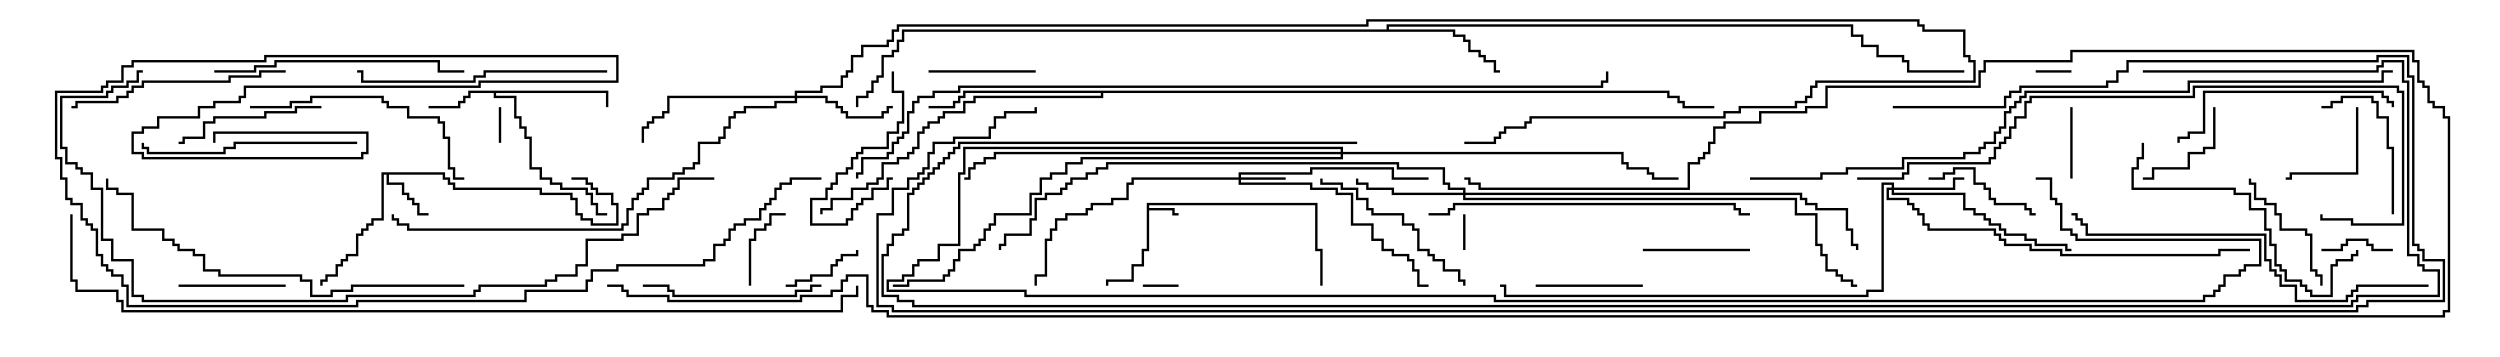<svg version="1.1" width="105" height="15" xmlns="http://www.w3.org/2000/svg"><path d="M48.164,8.521L55.336,8.521L55.336,10.45L55.55,10.45L55.55,12L55.45,12L55.45,10.55L55.236,10.55L55.236,8.621L48.264,8.621L48.264,8.736L49.336,8.736L49.336,8.95L49.5,8.95L49.5,9.05L49.236,9.05L49.236,8.836L48.264,8.836L48.264,10.55L48.05,10.55L48.05,11.193L47.621,11.193L47.621,11.836L46.55,11.836L46.55,12L46.45,12L46.45,11.736L47.521,11.736L47.521,11.093L47.95,11.093L47.95,10.45L48.164,10.45z" stroke="none"/><path d="M18.693,7.236L18.693,7.45L18.907,7.45L18.907,7.664L19.121,7.664L19.121,7.879L22.764,7.879L22.764,8.093L24.05,8.093L24.05,8.307L24.264,8.307L24.264,8.95L24.479,8.95L24.479,9.164L24.907,9.164L24.907,9.379L25.879,9.379L25.879,8.621L25.664,8.621L25.664,8.193L25.021,8.193L25.021,7.979L24.807,7.979L24.807,7.764L24.593,7.764L24.593,7.55L24,7.55L24,7.45L24.693,7.45L24.693,7.664L24.907,7.664L24.907,7.879L25.121,7.879L25.121,8.093L25.764,8.093L25.764,8.521L25.979,8.521L25.979,9.479L24.807,9.479L24.807,9.264L24.379,9.264L24.379,9.05L24.164,9.05L24.164,8.407L23.95,8.407L23.95,8.193L22.664,8.193L22.664,7.979L19.021,7.979L19.021,7.764L18.807,7.764L18.807,7.55L18.593,7.55L18.593,7.336L16.336,7.336L16.336,7.664L16.979,7.664L16.979,8.093L17.193,8.093L17.193,8.307L17.407,8.307L17.407,8.521L17.621,8.521L17.621,8.95L18,8.95L18,9.05L17.521,9.05L17.521,8.621L17.307,8.621L17.307,8.407L17.093,8.407L17.093,8.193L16.879,8.193L16.879,7.764L16.236,7.764L16.236,7.336L16.121,7.336L16.121,9.264L15.693,9.264L15.693,9.479L15.479,9.479L15.479,9.693L15.264,9.693L15.264,9.907L15.05,9.907L15.05,10.764L14.621,10.764L14.621,10.979L14.407,10.979L14.407,11.193L14.193,11.193L14.193,11.621L13.764,11.621L13.764,11.836L13.55,11.836L13.55,12L13.45,12L13.45,11.736L13.664,11.736L13.664,11.521L14.093,11.521L14.093,11.093L14.307,11.093L14.307,10.879L14.521,10.879L14.521,10.664L14.95,10.664L14.95,9.807L15.164,9.807L15.164,9.593L15.379,9.593L15.379,9.379L15.593,9.379L15.593,9.164L16.021,9.164L16.021,7.236z" stroke="none"/><path d="M25.55,3.807L25.55,4.5L25.45,4.5L25.45,3.907L20.836,3.907L20.836,4.021L21.693,4.021L21.693,4.879L21.907,4.879L21.907,5.307L22.121,5.307L22.121,5.736L22.336,5.736L22.336,7.021L22.764,7.021L22.764,7.45L23.193,7.45L23.193,7.664L23.621,7.664L23.621,7.879L24.693,7.879L24.693,8.093L24.907,8.093L24.907,8.521L25.121,8.521L25.121,8.95L25.5,8.95L25.5,9.05L25.021,9.05L25.021,8.621L24.807,8.621L24.807,8.193L24.593,8.193L24.593,7.979L23.521,7.979L23.521,7.764L23.093,7.764L23.093,7.55L22.664,7.55L22.664,7.121L22.236,7.121L22.236,5.836L22.021,5.836L22.021,5.407L21.807,5.407L21.807,4.979L21.593,4.979L21.593,4.121L20.736,4.121L20.736,3.907L19.764,3.907L19.764,4.121L19.55,4.121L19.55,4.336L19.336,4.336L19.336,4.55L18,4.55L18,4.45L19.236,4.45L19.236,4.236L19.45,4.236L19.45,4.021L19.664,4.021L19.664,3.807z" stroke="none"/><path d="M58.236,1.236L58.236,1.021L77.836,1.021L77.836,1.45L78.264,1.45L78.264,1.879L78.907,1.879L78.907,2.307L79.979,2.307L79.979,2.521L80.193,2.521L80.193,2.95L82.5,2.95L82.5,3.05L80.093,3.05L80.093,2.621L79.879,2.621L79.879,2.407L78.807,2.407L78.807,1.979L78.164,1.979L78.164,1.55L77.736,1.55L77.736,1.121L58.336,1.121L58.336,1.236L61.121,1.236L61.121,1.45L61.55,1.45L61.55,1.664L61.764,1.664L61.764,2.093L62.193,2.093L62.193,2.307L62.407,2.307L62.407,2.521L62.836,2.521L62.836,2.95L63,2.95L63,3.05L62.736,3.05L62.736,2.621L62.307,2.621L62.307,2.407L62.093,2.407L62.093,2.193L61.664,2.193L61.664,1.764L61.45,1.764L61.45,1.55L61.021,1.55L61.021,1.336L37.979,1.336L37.979,1.764L37.764,1.764L37.764,2.193L37.55,2.193L37.55,2.407L37.121,2.407L37.121,3.264L36.907,3.264L36.907,3.479L36.693,3.479L36.693,3.907L36.479,3.907L36.479,4.121L36.05,4.121L36.05,4.5L35.95,4.5L35.95,4.021L36.379,4.021L36.379,3.807L36.593,3.807L36.593,3.379L36.807,3.379L36.807,3.164L37.021,3.164L37.021,2.307L37.45,2.307L37.45,2.093L37.664,2.093L37.664,1.664L37.879,1.664L37.879,1.236z" stroke="none"/><path d="M70.121,3.807L70.121,4.021L70.55,4.021L70.55,4.236L70.764,4.236L70.764,4.45L72,4.45L72,4.55L70.664,4.55L70.664,4.336L70.45,4.336L70.45,4.121L70.021,4.121L70.021,3.907L46.336,3.907L46.336,4.121L40.979,4.121L40.979,4.336L40.55,4.336L40.55,4.764L39.693,4.764L39.693,4.979L39.479,4.979L39.479,5.193L39.05,5.193L39.05,5.407L38.836,5.407L38.836,5.621L38.621,5.621L38.621,6.264L38.407,6.264L38.407,6.479L38.193,6.479L38.193,6.693L37.764,6.693L37.764,6.907L37.121,6.907L37.121,7.55L36.907,7.55L36.907,7.764L36.479,7.764L36.479,7.979L35.836,7.979L35.836,8.407L34.979,8.407L34.979,8.836L34.55,8.836L34.55,9L34.45,9L34.45,8.736L34.879,8.736L34.879,8.307L35.736,8.307L35.736,7.879L36.379,7.879L36.379,7.664L36.807,7.664L36.807,7.45L37.021,7.45L37.021,6.807L37.664,6.807L37.664,6.593L38.093,6.593L38.093,6.379L38.307,6.379L38.307,6.164L38.521,6.164L38.521,5.521L38.736,5.521L38.736,5.307L38.95,5.307L38.95,5.093L39.379,5.093L39.379,4.879L39.593,4.879L39.593,4.664L40.45,4.664L40.45,4.236L40.879,4.236L40.879,4.021L46.236,4.021L46.236,3.907L40.55,3.907L40.55,4.121L40.336,4.121L40.336,4.336L40.121,4.336L40.121,4.55L39,4.55L39,4.45L40.021,4.45L40.021,4.236L40.236,4.236L40.236,4.021L40.45,4.021L40.45,3.807z" stroke="none"/><path d="M52.021,7.45L52.021,7.236L55.021,7.236L55.021,7.021L58.55,7.021L58.55,7.45L60,7.45L60,7.55L58.45,7.55L58.45,7.121L55.121,7.121L55.121,7.336L52.121,7.336L52.121,7.45L54,7.45L54,7.55L52.121,7.55L52.121,7.664L55.121,7.664L55.121,7.879L56.193,7.879L56.193,8.093L56.836,8.093L56.836,9.379L57.693,9.379L57.693,10.021L58.121,10.021L58.121,10.45L58.55,10.45L58.55,10.664L59.193,10.664L59.193,10.879L59.407,10.879L59.407,11.307L59.621,11.307L59.621,11.95L60,11.95L60,12.05L59.521,12.05L59.521,11.407L59.307,11.407L59.307,10.979L59.093,10.979L59.093,10.764L58.45,10.764L58.45,10.55L58.021,10.55L58.021,10.121L57.593,10.121L57.593,9.479L56.736,9.479L56.736,8.193L56.093,8.193L56.093,7.979L55.021,7.979L55.021,7.764L52.021,7.764L52.021,7.55L47.621,7.55L47.621,7.764L47.407,7.764L47.407,8.407L46.764,8.407L46.764,8.621L45.907,8.621L45.907,8.836L45.693,8.836L45.693,9.05L44.836,9.05L44.836,9.264L44.407,9.264L44.407,9.693L44.193,9.693L44.193,10.121L43.979,10.121L43.979,11.621L43.55,11.621L43.55,12L43.45,12L43.45,11.521L43.879,11.521L43.879,10.021L44.093,10.021L44.093,9.593L44.307,9.593L44.307,9.164L44.736,9.164L44.736,8.95L45.593,8.95L45.593,8.736L45.807,8.736L45.807,8.521L46.664,8.521L46.664,8.307L47.307,8.307L47.307,7.664L47.521,7.664L47.521,7.45z" stroke="none"/><path d="M79.45,7.879L79.45,7.764L79.121,7.764L79.121,12.264L78.479,12.264L78.479,12.479L63.164,12.479L63.164,12.05L63,12.05L63,11.95L63.264,11.95L63.264,12.379L78.379,12.379L78.379,12.164L79.021,12.164L79.021,7.664L79.55,7.664L79.55,7.879L82.021,7.879L82.021,7.45L82.5,7.45L82.5,7.55L82.121,7.55L82.121,7.979L79.55,7.979L79.55,8.093L82.55,8.093L82.55,8.736L82.979,8.736L82.979,8.95L83.407,8.95L83.407,9.164L83.621,9.164L83.621,9.379L84.05,9.379L84.05,9.593L84.264,9.593L84.264,9.807L85.121,9.807L85.121,10.021L85.55,10.021L85.55,10.236L86.836,10.236L86.836,10.45L87,10.45L87,10.55L86.736,10.55L86.736,10.336L85.45,10.336L85.45,10.121L85.021,10.121L85.021,9.907L84.164,9.907L84.164,9.693L83.95,9.693L83.95,9.479L83.521,9.479L83.521,9.264L83.307,9.264L83.307,9.05L82.879,9.05L82.879,8.836L82.45,8.836L82.45,8.193L79.45,8.193L79.45,7.979L79.336,7.979L79.336,8.307L80.193,8.307L80.193,8.521L80.407,8.521L80.407,8.736L80.621,8.736L80.621,8.95L80.836,8.95L80.836,9.379L81.05,9.379L81.05,9.593L83.836,9.593L83.836,9.807L84.05,9.807L84.05,10.021L84.264,10.021L84.264,10.236L85.336,10.236L85.336,10.45L86.621,10.45L86.621,10.664L93.164,10.664L93.164,10.45L94.5,10.45L94.5,10.55L93.264,10.55L93.264,10.764L86.521,10.764L86.521,10.55L85.236,10.55L85.236,10.336L84.164,10.336L84.164,10.121L83.95,10.121L83.95,9.907L83.736,9.907L83.736,9.693L80.95,9.693L80.95,9.479L80.736,9.479L80.736,9.05L80.521,9.05L80.521,8.836L80.307,8.836L80.307,8.621L80.093,8.621L80.093,8.407L79.236,8.407L79.236,7.879z" stroke="none"/><path d="M33.379,4.021L33.379,3.807L34.45,3.807L34.45,3.593L35.307,3.593L35.307,3.164L35.521,3.164L35.521,2.95L35.736,2.95L35.736,2.307L36.164,2.307L36.164,1.879L37.236,1.879L37.236,1.664L37.45,1.664L37.45,1.236L37.664,1.236L37.664,1.021L57.379,1.021L57.379,0.807L80.621,0.807L80.621,1.021L80.836,1.021L80.836,1.236L82.55,1.236L82.55,2.307L82.764,2.307L82.764,2.521L82.979,2.521L82.979,3.479L76.336,3.479L76.336,3.693L76.121,3.693L76.121,4.121L75.907,4.121L75.907,4.336L75.479,4.336L75.479,4.55L73.121,4.55L73.121,4.764L72.479,4.764L72.479,4.979L64.336,4.979L64.336,5.193L64.121,5.193L64.121,5.407L63.264,5.407L63.264,5.621L63.05,5.621L63.05,5.836L62.836,5.836L62.836,6.05L61.5,6.05L61.5,5.95L62.736,5.95L62.736,5.736L62.95,5.736L62.95,5.521L63.164,5.521L63.164,5.307L64.021,5.307L64.021,5.093L64.236,5.093L64.236,4.879L72.379,4.879L72.379,4.664L73.021,4.664L73.021,4.45L75.379,4.45L75.379,4.236L75.807,4.236L75.807,4.021L76.021,4.021L76.021,3.593L76.236,3.593L76.236,3.379L82.879,3.379L82.879,2.621L82.664,2.621L82.664,2.407L82.45,2.407L82.45,1.336L80.736,1.336L80.736,1.121L80.521,1.121L80.521,0.907L57.479,0.907L57.479,1.121L37.764,1.121L37.764,1.336L37.55,1.336L37.55,1.764L37.336,1.764L37.336,1.979L36.264,1.979L36.264,2.407L35.836,2.407L35.836,3.05L35.621,3.05L35.621,3.264L35.407,3.264L35.407,3.693L34.55,3.693L34.55,3.907L33.479,3.907L33.479,4.021L34.764,4.021L34.764,4.236L35.193,4.236L35.193,4.45L35.407,4.45L35.407,4.664L35.621,4.664L35.621,4.879L37.021,4.879L37.021,4.664L37.236,4.664L37.236,4.45L37.5,4.45L37.5,4.55L37.336,4.55L37.336,4.764L37.121,4.764L37.121,4.979L35.521,4.979L35.521,4.764L35.307,4.764L35.307,4.55L35.093,4.55L35.093,4.336L34.664,4.336L34.664,4.121L33.479,4.121L33.479,4.336L32.621,4.336L32.621,4.55L31.336,4.55L31.336,4.764L30.907,4.764L30.907,4.979L30.693,4.979L30.693,5.407L30.479,5.407L30.479,5.836L30.264,5.836L30.264,6.05L29.407,6.05L29.407,6.907L29.193,6.907L29.193,7.121L28.764,7.121L28.764,7.336L28.336,7.336L28.336,7.55L27.264,7.55L27.264,7.979L27.05,7.979L27.05,8.193L26.836,8.193L26.836,8.407L26.621,8.407L26.621,8.836L26.407,8.836L26.407,9.479L26.193,9.479L26.193,9.693L17.093,9.693L17.093,9.479L16.664,9.479L16.664,9.264L16.45,9.264L16.45,9L16.55,9L16.55,9.164L16.764,9.164L16.764,9.379L17.193,9.379L17.193,9.593L26.093,9.593L26.093,9.379L26.307,9.379L26.307,8.736L26.521,8.736L26.521,8.307L26.736,8.307L26.736,8.093L26.95,8.093L26.95,7.879L27.164,7.879L27.164,7.45L28.236,7.45L28.236,7.236L28.664,7.236L28.664,7.021L29.093,7.021L29.093,6.807L29.307,6.807L29.307,5.95L30.164,5.95L30.164,5.736L30.379,5.736L30.379,5.307L30.593,5.307L30.593,4.879L30.807,4.879L30.807,4.664L31.236,4.664L31.236,4.45L32.521,4.45L32.521,4.236L33.379,4.236L33.379,4.121L28.121,4.121L28.121,4.764L27.907,4.764L27.907,4.979L27.479,4.979L27.479,5.193L27.264,5.193L27.264,5.407L27.05,5.407L27.05,6L26.95,6L26.95,5.307L27.164,5.307L27.164,5.093L27.379,5.093L27.379,4.879L27.807,4.879L27.807,4.664L28.021,4.664L28.021,4.021z" stroke="none"/><path d="M61.45,8.093L61.45,7.979L60.807,7.979L60.807,7.764L60.593,7.764L60.593,7.121L58.664,7.121L58.664,6.907L46.55,6.907L46.55,7.121L46.121,7.121L46.121,7.336L45.693,7.336L45.693,7.55L45.05,7.55L45.05,7.764L44.836,7.764L44.836,7.979L44.621,7.979L44.621,8.193L43.979,8.193L43.979,8.407L43.55,8.407L43.55,9.264L43.336,9.264L43.336,9.907L42.264,9.907L42.264,10.336L42.05,10.336L42.05,10.5L41.95,10.5L41.95,10.236L42.164,10.236L42.164,9.807L43.236,9.807L43.236,9.164L43.45,9.164L43.45,8.307L43.879,8.307L43.879,8.093L44.521,8.093L44.521,7.879L44.736,7.879L44.736,7.664L44.95,7.664L44.95,7.45L45.593,7.45L45.593,7.236L46.021,7.236L46.021,7.021L46.45,7.021L46.45,6.807L58.764,6.807L58.764,7.021L60.693,7.021L60.693,7.664L60.907,7.664L60.907,7.879L61.55,7.879L61.55,8.093L75.693,8.093L75.693,8.307L75.907,8.307L75.907,8.521L76.336,8.521L76.336,8.736L77.621,8.736L77.621,9.593L77.836,9.593L77.836,10.236L78.05,10.236L78.05,10.5L77.95,10.5L77.95,10.336L77.736,10.336L77.736,9.693L77.521,9.693L77.521,8.836L76.236,8.836L76.236,8.621L75.807,8.621L75.807,8.407L75.593,8.407L75.593,8.193L61.55,8.193L61.55,8.307L75.479,8.307L75.479,8.95L76.336,8.95L76.336,10.236L76.55,10.236L76.55,10.664L76.764,10.664L76.764,11.307L77.193,11.307L77.193,11.521L77.407,11.521L77.407,11.736L77.836,11.736L77.836,11.95L78,11.95L78,12.05L77.736,12.05L77.736,11.836L77.307,11.836L77.307,11.621L77.093,11.621L77.093,11.407L76.664,11.407L76.664,10.764L76.45,10.764L76.45,10.336L76.236,10.336L76.236,9.05L75.379,9.05L75.379,8.407L61.45,8.407L61.45,8.193L58.45,8.193L58.45,7.979L57.379,7.979L57.379,7.764L56.95,7.764L56.95,7.5L57.05,7.5L57.05,7.664L57.479,7.664L57.479,7.879L58.55,7.879L58.55,8.093z" stroke="none"/><path d="M56.307,6.379L56.307,6.264L40.55,6.264L40.55,7.336L40.336,7.336L40.336,10.336L39.479,10.336L39.479,10.979L38.621,10.979L38.621,11.193L38.407,11.193L38.407,11.621L37.979,11.621L37.979,11.836L37.336,11.836L37.336,12.164L43.121,12.164L43.121,12.379L62.836,12.379L62.836,12.593L92.521,12.593L92.521,12.379L92.95,12.379L92.95,12.164L93.164,12.164L93.164,11.95L93.379,11.95L93.379,11.521L94.021,11.521L94.021,11.307L94.236,11.307L94.236,11.093L94.879,11.093L94.879,10.121L87.164,10.121L87.164,9.907L86.95,9.907L86.95,9.693L86.521,9.693L86.521,8.621L86.307,8.621L86.307,8.407L86.093,8.407L86.093,7.55L85.5,7.55L85.5,7.45L86.193,7.45L86.193,8.307L86.407,8.307L86.407,8.521L86.621,8.521L86.621,9.593L87.05,9.593L87.05,9.807L87.264,9.807L87.264,10.021L94.979,10.021L94.979,11.193L94.336,11.193L94.336,11.407L94.121,11.407L94.121,11.621L93.479,11.621L93.479,12.05L93.264,12.05L93.264,12.264L93.05,12.264L93.05,12.479L92.621,12.479L92.621,12.693L62.736,12.693L62.736,12.479L43.021,12.479L43.021,12.264L37.236,12.264L37.236,11.736L37.879,11.736L37.879,11.521L38.307,11.521L38.307,11.093L38.521,11.093L38.521,10.879L39.379,10.879L39.379,10.236L40.236,10.236L40.236,7.236L40.45,7.236L40.45,6.164L56.407,6.164L56.407,6.379L68.193,6.379L68.193,6.807L68.407,6.807L68.407,7.021L69.264,7.021L69.264,7.236L69.479,7.236L69.479,7.45L70.5,7.45L70.5,7.55L69.379,7.55L69.379,7.336L69.164,7.336L69.164,7.121L68.307,7.121L68.307,6.907L68.093,6.907L68.093,6.479L56.407,6.479L56.407,6.693L45.479,6.693L45.479,6.907L44.836,6.907L44.836,7.336L44.193,7.336L44.193,7.55L43.764,7.55L43.764,8.193L43.336,8.193L43.336,9.05L41.836,9.05L41.836,9.479L41.621,9.479L41.621,9.693L41.407,9.693L41.407,10.121L41.193,10.121L41.193,10.336L40.979,10.336L40.979,10.55L40.336,10.55L40.336,10.979L40.121,10.979L40.121,11.407L39.907,11.407L39.907,11.621L39.693,11.621L39.693,11.836L38.193,11.836L38.193,12.05L37.5,12.05L37.5,11.95L38.093,11.95L38.093,11.736L39.593,11.736L39.593,11.521L39.807,11.521L39.807,11.307L40.021,11.307L40.021,10.879L40.236,10.879L40.236,10.45L40.879,10.45L40.879,10.236L41.093,10.236L41.093,10.021L41.307,10.021L41.307,9.593L41.521,9.593L41.521,9.379L41.736,9.379L41.736,8.95L43.236,8.95L43.236,8.093L43.664,8.093L43.664,7.45L44.093,7.45L44.093,7.236L44.736,7.236L44.736,6.807L45.379,6.807L45.379,6.593L56.307,6.593L56.307,6.479L41.836,6.479L41.836,6.693L41.407,6.693L41.407,6.907L40.979,6.907L40.979,7.121L40.764,7.121L40.764,7.55L40.5,7.55L40.5,7.45L40.664,7.45L40.664,7.021L40.879,7.021L40.879,6.807L41.307,6.807L41.307,6.593L41.736,6.593L41.736,6.379z" stroke="none"/><path d="M49.5,11.95L49.5,12.05L48,12.05L48,11.95z" stroke="none"/><path d="M20.95,4.5L21.05,4.5L21.05,6L20.95,6z" stroke="none"/><path d="M61.45,9L61.55,9L61.55,10.5L61.45,10.5z" stroke="none"/><path d="M87,2.95L87,3.05L85.5,3.05L85.5,2.95z" stroke="none"/><path d="M87.05,7.5L86.95,7.5L86.95,4.5L87.05,4.5z" stroke="none"/><path d="M100.5,10.45L100.5,10.55L99.593,10.55L99.593,10.336L99.379,10.336L99.379,10.121L98.621,10.121L98.621,10.336L98.407,10.336L98.407,10.55L97.5,10.55L97.5,10.45L98.307,10.45L98.307,10.236L98.521,10.236L98.521,10.021L99.479,10.021L99.479,10.236L99.693,10.236L99.693,10.45z" stroke="none"/><path d="M33,12.05L33,11.95L33.379,11.95L33.379,11.736L34.021,11.736L34.021,11.521L34.879,11.521L34.879,11.093L35.093,11.093L35.093,10.879L35.307,10.879L35.307,10.664L35.95,10.664L35.95,10.5L36.05,10.5L36.05,10.764L35.407,10.764L35.407,10.979L35.193,10.979L35.193,11.193L34.979,11.193L34.979,11.621L34.121,11.621L34.121,11.836L33.479,11.836L33.479,12.05z" stroke="none"/><path d="M31.55,12L31.45,12L31.45,10.021L31.664,10.021L31.664,9.593L32.093,9.593L32.093,9.379L32.307,9.379L32.307,8.95L33,8.95L33,9.05L32.407,9.05L32.407,9.479L32.193,9.479L32.193,9.693L31.764,9.693L31.764,10.121L31.55,10.121z" stroke="none"/><path d="M98.95,4.5L99.05,4.5L99.05,7.336L96.264,7.336L96.264,7.55L96,7.55L96,7.45L96.164,7.45L96.164,7.236L98.95,7.236z" stroke="none"/><path d="M92.95,4.5L93.05,4.5L93.05,6.264L92.621,6.264L92.621,6.479L91.979,6.479L91.979,7.121L90.479,7.121L90.479,7.55L90,7.55L90,7.45L90.379,7.45L90.379,7.021L91.879,7.021L91.879,6.379L92.521,6.379L92.521,6.164L92.95,6.164z" stroke="none"/><path d="M37.45,3L37.55,3L37.55,3.807L37.979,3.807L37.979,5.193L37.764,5.193L37.764,5.621L37.336,5.621L37.336,6.264L36.264,6.264L36.264,6.479L36.05,6.479L36.05,6.693L35.836,6.693L35.836,7.121L35.621,7.121L35.621,7.336L35.193,7.336L35.193,7.764L34.979,7.764L34.979,7.979L34.764,7.979L34.764,8.407L34.121,8.407L34.121,9.379L35.521,9.379L35.521,9.164L35.736,9.164L35.736,8.736L35.95,8.736L35.95,8.521L36.164,8.521L36.164,8.307L36.593,8.307L36.593,7.879L37.236,7.879L37.236,7.45L37.5,7.45L37.5,7.55L37.336,7.55L37.336,7.979L36.693,7.979L36.693,8.407L36.264,8.407L36.264,8.621L36.05,8.621L36.05,8.836L35.836,8.836L35.836,9.264L35.621,9.264L35.621,9.479L34.021,9.479L34.021,8.307L34.664,8.307L34.664,7.879L34.879,7.879L34.879,7.664L35.093,7.664L35.093,7.236L35.521,7.236L35.521,7.021L35.736,7.021L35.736,6.593L35.95,6.593L35.95,6.379L36.164,6.379L36.164,6.164L37.236,6.164L37.236,5.521L37.664,5.521L37.664,5.093L37.879,5.093L37.879,3.907L37.45,3.907z" stroke="none"/><path d="M43.5,2.95L43.5,3.05L39,3.05L39,2.95z" stroke="none"/><path d="M64.5,12.05L64.5,11.95L69,11.95L69,12.05z" stroke="none"/><path d="M12,11.95L12,12.05L7.5,12.05L7.5,11.95z" stroke="none"/><path d="M69,10.55L69,10.45L73.5,10.45L73.5,10.55z" stroke="none"/><path d="M81,7.55L81,7.45L81.593,7.45L81.593,7.236L82.021,7.236L82.021,7.021L82.979,7.021L82.979,7.664L83.407,7.664L83.407,7.879L83.621,7.879L83.621,8.307L83.836,8.307L83.836,8.521L85.121,8.521L85.121,8.736L85.336,8.736L85.336,8.95L85.5,8.95L85.5,9.05L85.236,9.05L85.236,8.836L85.021,8.836L85.021,8.621L83.736,8.621L83.736,8.407L83.521,8.407L83.521,7.979L83.307,7.979L83.307,7.764L82.879,7.764L82.879,7.121L82.121,7.121L82.121,7.336L81.693,7.336L81.693,7.55z" stroke="none"/><path d="M100.55,9L100.45,9L100.45,6.264L100.236,6.264L100.236,4.979L99.807,4.979L99.807,4.336L99.593,4.336L99.593,4.121L98.407,4.121L98.407,4.336L97.979,4.336L97.979,4.55L97.5,4.55L97.5,4.45L97.879,4.45L97.879,4.236L98.307,4.236L98.307,4.021L99.693,4.021L99.693,4.236L99.907,4.236L99.907,4.879L100.336,4.879L100.336,6.164L100.55,6.164z" stroke="none"/><path d="M97.55,12L97.45,12L97.45,11.621L97.236,11.621L97.236,11.407L97.021,11.407L97.021,9.907L96.807,9.907L96.807,9.693L95.736,9.693L95.736,9.05L95.521,9.05L95.521,8.621L95.093,8.621L95.093,8.407L94.664,8.407L94.664,7.764L94.45,7.764L94.45,7.5L94.55,7.5L94.55,7.664L94.764,7.664L94.764,8.307L95.193,8.307L95.193,8.521L95.621,8.521L95.621,8.95L95.836,8.95L95.836,9.593L96.907,9.593L96.907,9.807L97.121,9.807L97.121,11.307L97.336,11.307L97.336,11.521L97.55,11.521z" stroke="none"/><path d="M13.5,4.45L13.5,4.55L12.479,4.55L12.479,4.764L11.193,4.764L11.193,4.979L9.05,4.979L9.05,5.193L8.621,5.193L8.621,5.836L7.764,5.836L7.764,6.05L7.5,6.05L7.5,5.95L7.664,5.95L7.664,5.736L8.521,5.736L8.521,5.093L8.95,5.093L8.95,4.879L11.093,4.879L11.093,4.664L12.379,4.664L12.379,4.45z" stroke="none"/><path d="M55.45,7.5L55.55,7.5L55.55,7.664L56.407,7.664L56.407,7.879L57.05,7.879L57.05,8.307L57.479,8.307L57.479,8.736L57.693,8.736L57.693,8.95L58.979,8.95L58.979,9.379L59.407,9.379L59.407,9.593L59.621,9.593L59.621,10.45L60.05,10.45L60.05,10.664L60.264,10.664L60.264,10.879L60.693,10.879L60.693,11.307L61.336,11.307L61.336,11.736L61.55,11.736L61.55,12L61.45,12L61.45,11.836L61.236,11.836L61.236,11.407L60.593,11.407L60.593,10.979L60.164,10.979L60.164,10.764L59.95,10.764L59.95,10.55L59.521,10.55L59.521,9.693L59.307,9.693L59.307,9.479L58.879,9.479L58.879,9.05L57.593,9.05L57.593,8.836L57.379,8.836L57.379,8.407L56.95,8.407L56.95,7.979L56.307,7.979L56.307,7.764L55.45,7.764z" stroke="none"/><path d="M34.5,11.95L34.5,12.05L34.121,12.05L34.121,12.264L33.479,12.264L33.479,12.479L28.236,12.479L28.236,12.264L28.021,12.264L28.021,12.05L27,12.05L27,11.95L28.121,11.95L28.121,12.164L28.336,12.164L28.336,12.379L33.379,12.379L33.379,12.164L34.021,12.164L34.021,11.95z" stroke="none"/><path d="M15,5.95L15,6.05L9.907,6.05L9.907,6.264L9.479,6.264L9.479,6.479L6.164,6.479L6.164,6.264L5.95,6.264L5.95,6L6.05,6L6.05,6.164L6.264,6.164L6.264,6.379L9.379,6.379L9.379,6.164L9.807,6.164L9.807,5.95z" stroke="none"/><path d="M12,2.95L12,3.05L10.979,3.05L10.979,3.264L9.693,3.264L9.693,3.479L6.05,3.479L6.05,3.693L5.621,3.693L5.621,3.907L5.407,3.907L5.407,4.121L4.979,4.121L4.979,4.336L3.264,4.336L3.264,4.55L3,4.55L3,4.45L3.164,4.45L3.164,4.236L4.879,4.236L4.879,4.021L5.307,4.021L5.307,3.807L5.521,3.807L5.521,3.593L5.95,3.593L5.95,3.379L9.593,3.379L9.593,3.164L10.879,3.164L10.879,2.95z" stroke="none"/><path d="M100.55,4.5L100.45,4.5L100.45,4.336L100.236,4.336L100.236,4.121L100.021,4.121L100.021,3.907L92.621,3.907L92.621,5.621L91.979,5.621L91.979,5.836L91.55,5.836L91.55,6L91.45,6L91.45,5.736L91.879,5.736L91.879,5.521L92.521,5.521L92.521,3.807L100.121,3.807L100.121,4.021L100.336,4.021L100.336,4.236L100.55,4.236z" stroke="none"/><path d="M10.5,4.55L10.5,4.45L12.164,4.45L12.164,4.236L13.021,4.236L13.021,4.021L16.121,4.021L16.121,4.236L16.336,4.236L16.336,4.45L17.193,4.45L17.193,4.879L18.479,4.879L18.479,5.093L18.693,5.093L18.693,5.736L18.907,5.736L18.907,7.021L19.121,7.021L19.121,7.45L19.5,7.45L19.5,7.55L19.021,7.55L19.021,7.121L18.807,7.121L18.807,5.836L18.593,5.836L18.593,5.193L18.379,5.193L18.379,4.979L17.093,4.979L17.093,4.55L16.236,4.55L16.236,4.336L16.021,4.336L16.021,4.121L13.121,4.121L13.121,4.336L12.264,4.336L12.264,4.55z" stroke="none"/><path d="M89.95,6L90.05,6L90.05,6.693L89.836,6.693L89.836,7.121L89.621,7.121L89.621,7.879L93.907,7.879L93.907,8.093L94.55,8.093L94.55,8.736L95.193,8.736L95.193,9.593L95.407,9.593L95.407,10.236L95.621,10.236L95.621,11.093L95.836,11.093L95.836,11.307L96.05,11.307L96.05,11.736L96.693,11.736L96.693,11.95L96.907,11.95L96.907,12.164L97.121,12.164L97.121,12.379L97.879,12.379L97.879,11.093L98.093,11.093L98.093,10.879L98.736,10.879L98.736,10.664L98.95,10.664L98.95,10.5L99.05,10.5L99.05,10.764L98.836,10.764L98.836,10.979L98.193,10.979L98.193,11.193L97.979,11.193L97.979,12.479L97.021,12.479L97.021,12.264L96.807,12.264L96.807,12.05L96.593,12.05L96.593,11.836L95.95,11.836L95.95,11.407L95.736,11.407L95.736,11.193L95.521,11.193L95.521,10.336L95.307,10.336L95.307,9.693L95.093,9.693L95.093,8.836L94.45,8.836L94.45,8.193L93.807,8.193L93.807,7.979L89.521,7.979L89.521,7.021L89.736,7.021L89.736,6.593L89.95,6.593z" stroke="none"/><path d="M9,3.05L9,2.95L10.664,2.95L10.664,2.736L11.521,2.736L11.521,2.521L18.479,2.521L18.479,2.95L19.5,2.95L19.5,3.05L18.379,3.05L18.379,2.621L11.621,2.621L11.621,2.836L10.764,2.836L10.764,3.05z" stroke="none"/><path d="M25.5,2.95L25.5,3.05L20.407,3.05L20.407,3.264L19.979,3.264L19.979,3.479L15.164,3.479L15.164,3.05L15,3.05L15,2.95L15.264,2.95L15.264,3.379L19.879,3.379L19.879,3.164L20.307,3.164L20.307,2.95z" stroke="none"/><path d="M60,9.05L60,8.95L60.807,8.95L60.807,8.736L61.021,8.736L61.021,8.521L72.907,8.521L72.907,8.736L73.121,8.736L73.121,8.95L73.5,8.95L73.5,9.05L73.021,9.05L73.021,8.836L72.807,8.836L72.807,8.621L61.121,8.621L61.121,8.836L60.907,8.836L60.907,9.05z" stroke="none"/><path d="M102,11.95L102,12.05L99.05,12.05L99.05,12.264L98.836,12.264L98.836,12.479L98.621,12.479L98.621,12.693L96.379,12.693L96.379,12.05L95.736,12.05L95.736,11.621L95.521,11.621L95.521,11.407L95.307,11.407L95.307,10.979L95.093,10.979L95.093,9.907L87.593,9.907L87.593,9.479L87.379,9.479L87.379,9.264L87.164,9.264L87.164,9.05L87,9.05L87,8.95L87.264,8.95L87.264,9.164L87.479,9.164L87.479,9.379L87.693,9.379L87.693,9.807L95.193,9.807L95.193,10.879L95.407,10.879L95.407,11.307L95.621,11.307L95.621,11.521L95.836,11.521L95.836,11.95L96.479,11.95L96.479,12.593L98.521,12.593L98.521,12.379L98.736,12.379L98.736,12.164L98.95,12.164L98.95,11.95z" stroke="none"/><path d="M19.5,11.95L19.5,12.05L14.836,12.05L14.836,12.264L13.979,12.264L13.979,12.479L13.021,12.479L13.021,11.836L12.593,11.836L12.593,11.621L9.164,11.621L9.164,11.407L8.521,11.407L8.521,10.764L8.093,10.764L8.093,10.55L7.45,10.55L7.45,10.336L7.236,10.336L7.236,10.121L6.807,10.121L6.807,9.693L5.521,9.693L5.521,8.193L4.879,8.193L4.879,7.979L4.45,7.979L4.45,7.5L4.55,7.5L4.55,7.879L4.979,7.879L4.979,8.093L5.621,8.093L5.621,9.593L6.907,9.593L6.907,10.021L7.336,10.021L7.336,10.236L7.55,10.236L7.55,10.45L8.193,10.45L8.193,10.664L8.621,10.664L8.621,11.307L9.264,11.307L9.264,11.521L12.693,11.521L12.693,11.736L13.121,11.736L13.121,12.379L13.879,12.379L13.879,12.164L14.736,12.164L14.736,11.95z" stroke="none"/><path d="M78,7.55L78,7.45L79.879,7.45L79.879,7.236L80.093,7.236L80.093,6.807L83.521,6.807L83.521,6.593L83.736,6.593L83.736,6.164L83.95,6.164L83.95,5.95L84.164,5.95L84.164,5.736L84.379,5.736L84.379,5.307L84.593,5.307L84.593,4.879L85.021,4.879L85.021,4.236L85.236,4.236L85.236,4.021L92.093,4.021L92.093,3.593L100.764,3.593L100.764,3.807L100.979,3.807L100.979,9.479L98.736,9.479L98.736,9.264L97.45,9.264L97.45,9L97.55,9L97.55,9.164L98.836,9.164L98.836,9.379L100.879,9.379L100.879,3.907L100.664,3.907L100.664,3.693L92.193,3.693L92.193,4.121L85.336,4.121L85.336,4.336L85.121,4.336L85.121,4.979L84.693,4.979L84.693,5.407L84.479,5.407L84.479,5.836L84.264,5.836L84.264,6.05L84.05,6.05L84.05,6.264L83.836,6.264L83.836,6.693L83.621,6.693L83.621,6.907L80.193,6.907L80.193,7.336L79.979,7.336L79.979,7.55z" stroke="none"/><path d="M30,7.45L30,7.55L28.55,7.55L28.55,7.979L28.336,7.979L28.336,8.193L28.121,8.193L28.121,8.407L27.907,8.407L27.907,8.836L27.264,8.836L27.264,9.05L26.836,9.05L26.836,9.907L26.193,9.907L26.193,10.121L24.693,10.121L24.693,11.193L24.264,11.193L24.264,11.621L23.407,11.621L23.407,11.836L22.979,11.836L22.979,12.05L20.193,12.05L20.193,12.264L19.979,12.264L19.979,12.479L14.621,12.479L14.621,12.693L5.95,12.693L5.95,12.479L5.521,12.479L5.521,10.979L4.664,10.979L4.664,10.121L4.236,10.121L4.236,7.979L3.807,7.979L3.807,7.336L3.379,7.336L3.379,7.121L3.164,7.121L3.164,6.907L2.736,6.907L2.736,6.264L2.521,6.264L2.521,4.021L4.45,4.021L4.45,3.807L4.664,3.807L4.664,3.593L5.307,3.593L5.307,3.379L5.736,3.379L5.736,2.95L6,2.95L6,3.05L5.836,3.05L5.836,3.479L5.407,3.479L5.407,3.693L4.764,3.693L4.764,3.907L4.55,3.907L4.55,4.121L2.621,4.121L2.621,6.164L2.836,6.164L2.836,6.807L3.264,6.807L3.264,7.021L3.479,7.021L3.479,7.236L3.907,7.236L3.907,7.879L4.336,7.879L4.336,10.021L4.764,10.021L4.764,10.879L5.621,10.879L5.621,12.379L6.05,12.379L6.05,12.593L14.521,12.593L14.521,12.379L19.879,12.379L19.879,12.164L20.093,12.164L20.093,11.95L22.879,11.95L22.879,11.736L23.307,11.736L23.307,11.521L24.164,11.521L24.164,11.093L24.593,11.093L24.593,10.021L26.093,10.021L26.093,9.807L26.736,9.807L26.736,8.95L27.164,8.95L27.164,8.736L27.807,8.736L27.807,8.307L28.021,8.307L28.021,8.093L28.236,8.093L28.236,7.879L28.45,7.879L28.45,7.45z" stroke="none"/><path d="M34.5,7.45L34.5,7.55L33.264,7.55L33.264,7.764L32.836,7.764L32.836,7.979L32.621,7.979L32.621,8.407L32.407,8.407L32.407,8.621L32.193,8.621L32.193,8.836L31.979,8.836L31.979,9.264L31.336,9.264L31.336,9.479L30.907,9.479L30.907,9.693L30.693,9.693L30.693,10.121L30.479,10.121L30.479,10.336L30.05,10.336L30.05,10.979L29.621,10.979L29.621,11.193L25.979,11.193L25.979,11.407L24.907,11.407L24.907,11.836L24.693,11.836L24.693,12.264L22.121,12.264L22.121,12.693L15.05,12.693L15.05,12.907L5.307,12.907L5.307,12.05L5.093,12.05L5.093,11.621L4.664,11.621L4.664,11.407L4.45,11.407L4.45,11.193L4.236,11.193L4.236,10.764L4.021,10.764L4.021,9.693L3.807,9.693L3.807,9.479L3.593,9.479L3.593,9.264L3.379,9.264L3.379,8.621L2.95,8.621L2.95,8.407L2.736,8.407L2.736,7.55L2.521,7.55L2.521,6.693L2.307,6.693L2.307,3.807L4.236,3.807L4.236,3.593L4.45,3.593L4.45,3.379L5.093,3.379L5.093,2.736L5.521,2.736L5.521,2.521L11.093,2.521L11.093,2.307L25.979,2.307L25.979,3.479L20.193,3.479L20.193,3.693L10.336,3.693L10.336,4.121L10.121,4.121L10.121,4.336L9.05,4.336L9.05,4.55L8.407,4.55L8.407,4.979L6.693,4.979L6.693,5.407L6.05,5.407L6.05,5.621L5.621,5.621L5.621,6.379L6.05,6.379L6.05,6.593L15.164,6.593L15.164,6.379L15.379,6.379L15.379,5.621L9.05,5.621L9.05,6L8.95,6L8.95,5.521L15.479,5.521L15.479,6.479L15.264,6.479L15.264,6.693L5.95,6.693L5.95,6.479L5.521,6.479L5.521,5.521L5.95,5.521L5.95,5.307L6.593,5.307L6.593,4.879L8.307,4.879L8.307,4.45L8.95,4.45L8.95,4.236L10.021,4.236L10.021,4.021L10.236,4.021L10.236,3.593L20.093,3.593L20.093,3.379L25.879,3.379L25.879,2.407L11.193,2.407L11.193,2.621L5.621,2.621L5.621,2.836L5.193,2.836L5.193,3.479L4.55,3.479L4.55,3.693L4.336,3.693L4.336,3.907L2.407,3.907L2.407,6.593L2.621,6.593L2.621,7.45L2.836,7.45L2.836,8.307L3.05,8.307L3.05,8.521L3.479,8.521L3.479,9.164L3.693,9.164L3.693,9.379L3.907,9.379L3.907,9.593L4.121,9.593L4.121,10.664L4.336,10.664L4.336,11.093L4.55,11.093L4.55,11.307L4.764,11.307L4.764,11.521L5.193,11.521L5.193,11.95L5.407,11.95L5.407,12.807L14.95,12.807L14.95,12.593L22.021,12.593L22.021,12.164L24.593,12.164L24.593,11.736L24.807,11.736L24.807,11.307L25.879,11.307L25.879,11.093L29.521,11.093L29.521,10.879L29.95,10.879L29.95,10.236L30.379,10.236L30.379,10.021L30.593,10.021L30.593,9.593L30.807,9.593L30.807,9.379L31.236,9.379L31.236,9.164L31.879,9.164L31.879,8.736L32.093,8.736L32.093,8.521L32.307,8.521L32.307,8.307L32.521,8.307L32.521,7.879L32.736,7.879L32.736,7.664L33.164,7.664L33.164,7.45z" stroke="none"/><path d="M73.5,7.55L73.5,7.45L76.45,7.45L76.45,7.236L77.521,7.236L77.521,7.021L79.879,7.021L79.879,6.593L82.45,6.593L82.45,6.379L83.093,6.379L83.093,6.164L83.307,6.164L83.307,5.95L83.736,5.95L83.736,5.521L83.95,5.521L83.95,5.307L84.164,5.307L84.164,4.664L84.379,4.664L84.379,4.45L84.593,4.45L84.593,4.236L84.807,4.236L84.807,4.021L85.021,4.021L85.021,3.807L91.879,3.807L91.879,3.379L100.021,3.379L100.021,2.95L100.5,2.95L100.5,3.05L100.121,3.05L100.121,3.479L91.979,3.479L91.979,3.907L85.121,3.907L85.121,4.121L84.907,4.121L84.907,4.336L84.693,4.336L84.693,4.55L84.479,4.55L84.479,4.764L84.264,4.764L84.264,5.407L84.05,5.407L84.05,5.621L83.836,5.621L83.836,6.05L83.407,6.05L83.407,6.264L83.193,6.264L83.193,6.479L82.55,6.479L82.55,6.693L79.979,6.693L79.979,7.121L77.621,7.121L77.621,7.336L76.55,7.336L76.55,7.55z" stroke="none"/><path d="M36.05,7.5L35.95,7.5L35.95,7.236L36.164,7.236L36.164,6.593L37.236,6.593L37.236,6.379L37.45,6.379L37.45,5.95L37.664,5.95L37.664,5.736L37.879,5.736L37.879,5.521L38.093,5.521L38.093,4.664L38.307,4.664L38.307,4.236L38.521,4.236L38.521,4.021L39.164,4.021L39.164,3.807L40.236,3.807L40.236,3.593L67.236,3.593L67.236,3.379L67.45,3.379L67.45,3L67.55,3L67.55,3.479L67.336,3.479L67.336,3.693L40.336,3.693L40.336,3.907L39.264,3.907L39.264,4.121L38.621,4.121L38.621,4.336L38.407,4.336L38.407,4.764L38.193,4.764L38.193,5.621L37.979,5.621L37.979,5.836L37.764,5.836L37.764,6.05L37.55,6.05L37.55,6.479L37.336,6.479L37.336,6.693L36.264,6.693L36.264,7.336L36.05,7.336z" stroke="none"/><path d="M90,3.05L90,2.95L99.807,2.95L99.807,2.736L100.021,2.736L100.021,2.521L100.979,2.521L100.979,3.379L101.193,3.379L101.193,10.664L101.621,10.664L101.621,11.093L101.836,11.093L101.836,11.307L102.479,11.307L102.479,12.479L99.05,12.479L99.05,12.693L98.836,12.693L98.836,12.907L38.307,12.907L38.307,12.693L37.664,12.693L37.664,12.479L37.021,12.479L37.021,10.664L37.236,10.664L37.236,10.236L37.45,10.236L37.45,9.807L37.879,9.807L37.879,9.593L38.093,9.593L38.093,8.093L38.307,8.093L38.307,7.879L38.521,7.879L38.521,7.664L38.736,7.664L38.736,7.45L38.95,7.45L38.95,7.236L39.164,7.236L39.164,7.021L39.379,7.021L39.379,6.807L39.593,6.807L39.593,6.593L39.807,6.593L39.807,6.379L40.021,6.379L40.021,6.164L40.236,6.164L40.236,5.95L57,5.95L57,6.05L40.336,6.05L40.336,6.264L40.121,6.264L40.121,6.479L39.907,6.479L39.907,6.693L39.693,6.693L39.693,6.907L39.479,6.907L39.479,7.121L39.264,7.121L39.264,7.336L39.05,7.336L39.05,7.55L38.836,7.55L38.836,7.764L38.621,7.764L38.621,7.979L38.407,7.979L38.407,8.193L38.193,8.193L38.193,9.693L37.979,9.693L37.979,9.907L37.55,9.907L37.55,10.336L37.336,10.336L37.336,10.764L37.121,10.764L37.121,12.379L37.764,12.379L37.764,12.593L38.407,12.593L38.407,12.807L98.736,12.807L98.736,12.593L98.95,12.593L98.95,12.379L102.379,12.379L102.379,11.407L101.736,11.407L101.736,11.193L101.521,11.193L101.521,10.764L101.093,10.764L101.093,3.479L100.879,3.479L100.879,2.621L100.121,2.621L100.121,2.836L99.907,2.836L99.907,3.05z" stroke="none"/><path d="M2.95,9L3.05,9L3.05,11.736L3.264,11.736L3.264,12.164L4.979,12.164L4.979,12.593L5.193,12.593L5.193,13.021L35.307,13.021L35.307,12.379L35.95,12.379L35.95,12L36.05,12L36.05,12.479L35.407,12.479L35.407,13.121L5.093,13.121L5.093,12.693L4.879,12.693L4.879,12.264L3.164,12.264L3.164,11.836L2.95,11.836z" stroke="none"/><path d="M79.5,4.55L79.5,4.45L84.164,4.45L84.164,4.021L84.379,4.021L84.379,3.807L84.807,3.807L84.807,3.593L88.45,3.593L88.45,3.379L88.879,3.379L88.879,2.95L89.307,2.95L89.307,2.521L99.807,2.521L99.807,2.307L101.193,2.307L101.193,3.164L101.407,3.164L101.407,10.236L101.621,10.236L101.621,10.45L101.836,10.45L101.836,10.879L102.693,10.879L102.693,12.693L99.479,12.693L99.479,12.907L99.05,12.907L99.05,13.121L37.45,13.121L37.45,12.907L36.807,12.907L36.807,8.95L37.45,8.95L37.45,7.879L38.093,7.879L38.093,7.45L38.521,7.45L38.521,7.236L38.736,7.236L38.736,7.021L38.95,7.021L38.95,6.379L39.164,6.379L39.164,5.95L40.021,5.95L40.021,5.736L41.521,5.736L41.521,5.307L41.736,5.307L41.736,4.879L42.164,4.879L42.164,4.664L43.45,4.664L43.45,4.5L43.55,4.5L43.55,4.764L42.264,4.764L42.264,4.979L41.836,4.979L41.836,5.407L41.621,5.407L41.621,5.836L40.121,5.836L40.121,6.05L39.264,6.05L39.264,6.479L39.05,6.479L39.05,7.121L38.836,7.121L38.836,7.336L38.621,7.336L38.621,7.55L38.193,7.55L38.193,7.979L37.55,7.979L37.55,9.05L36.907,9.05L36.907,12.807L37.55,12.807L37.55,13.021L98.95,13.021L98.95,12.807L99.379,12.807L99.379,12.593L102.593,12.593L102.593,10.979L101.736,10.979L101.736,10.55L101.521,10.55L101.521,10.336L101.307,10.336L101.307,3.264L101.093,3.264L101.093,2.407L99.907,2.407L99.907,2.621L89.407,2.621L89.407,3.05L88.979,3.05L88.979,3.479L88.55,3.479L88.55,3.693L84.907,3.693L84.907,3.907L84.479,3.907L84.479,4.121L84.264,4.121L84.264,4.55z" stroke="none"/><path d="M25.5,12.05L25.5,11.95L26.193,11.95L26.193,12.164L26.407,12.164L26.407,12.379L28.121,12.379L28.121,12.593L33.593,12.593L33.593,12.379L34.879,12.379L34.879,12.164L35.307,12.164L35.307,11.736L35.521,11.736L35.521,11.521L36.479,11.521L36.479,12.807L36.693,12.807L36.693,13.021L37.336,13.021L37.336,13.236L102.593,13.236L102.593,13.021L102.807,13.021L102.807,4.979L102.593,4.979L102.593,4.55L102.164,4.55L102.164,4.336L101.95,4.336L101.95,3.693L101.736,3.693L101.736,3.479L101.521,3.479L101.521,2.621L101.307,2.621L101.307,2.193L87.05,2.193L87.05,2.621L83.407,2.621L83.407,3.05L83.193,3.05L83.193,3.693L76.764,3.693L76.764,4.55L75.907,4.55L75.907,4.764L73.979,4.764L73.979,5.193L72.479,5.193L72.479,5.407L72.05,5.407L72.05,6.05L71.836,6.05L71.836,6.479L71.621,6.479L71.621,6.693L71.407,6.693L71.407,6.907L70.979,6.907L70.979,7.979L62.093,7.979L62.093,7.764L61.664,7.764L61.664,7.55L61.5,7.55L61.5,7.45L61.764,7.45L61.764,7.664L62.193,7.664L62.193,7.879L70.879,7.879L70.879,6.807L71.307,6.807L71.307,6.593L71.521,6.593L71.521,6.379L71.736,6.379L71.736,5.95L71.95,5.95L71.95,5.307L72.379,5.307L72.379,5.093L73.879,5.093L73.879,4.664L75.807,4.664L75.807,4.45L76.664,4.45L76.664,3.593L83.093,3.593L83.093,2.95L83.307,2.95L83.307,2.521L86.95,2.521L86.95,2.093L101.407,2.093L101.407,2.521L101.621,2.521L101.621,3.379L101.836,3.379L101.836,3.593L102.05,3.593L102.05,4.236L102.264,4.236L102.264,4.45L102.693,4.45L102.693,4.879L102.907,4.879L102.907,13.121L102.693,13.121L102.693,13.336L37.236,13.336L37.236,13.121L36.593,13.121L36.593,12.907L36.379,12.907L36.379,11.621L35.621,11.621L35.621,11.836L35.407,11.836L35.407,12.264L34.979,12.264L34.979,12.479L33.693,12.479L33.693,12.693L28.021,12.693L28.021,12.479L26.307,12.479L26.307,12.264L26.093,12.264L26.093,12.05z" stroke="none"/></svg>